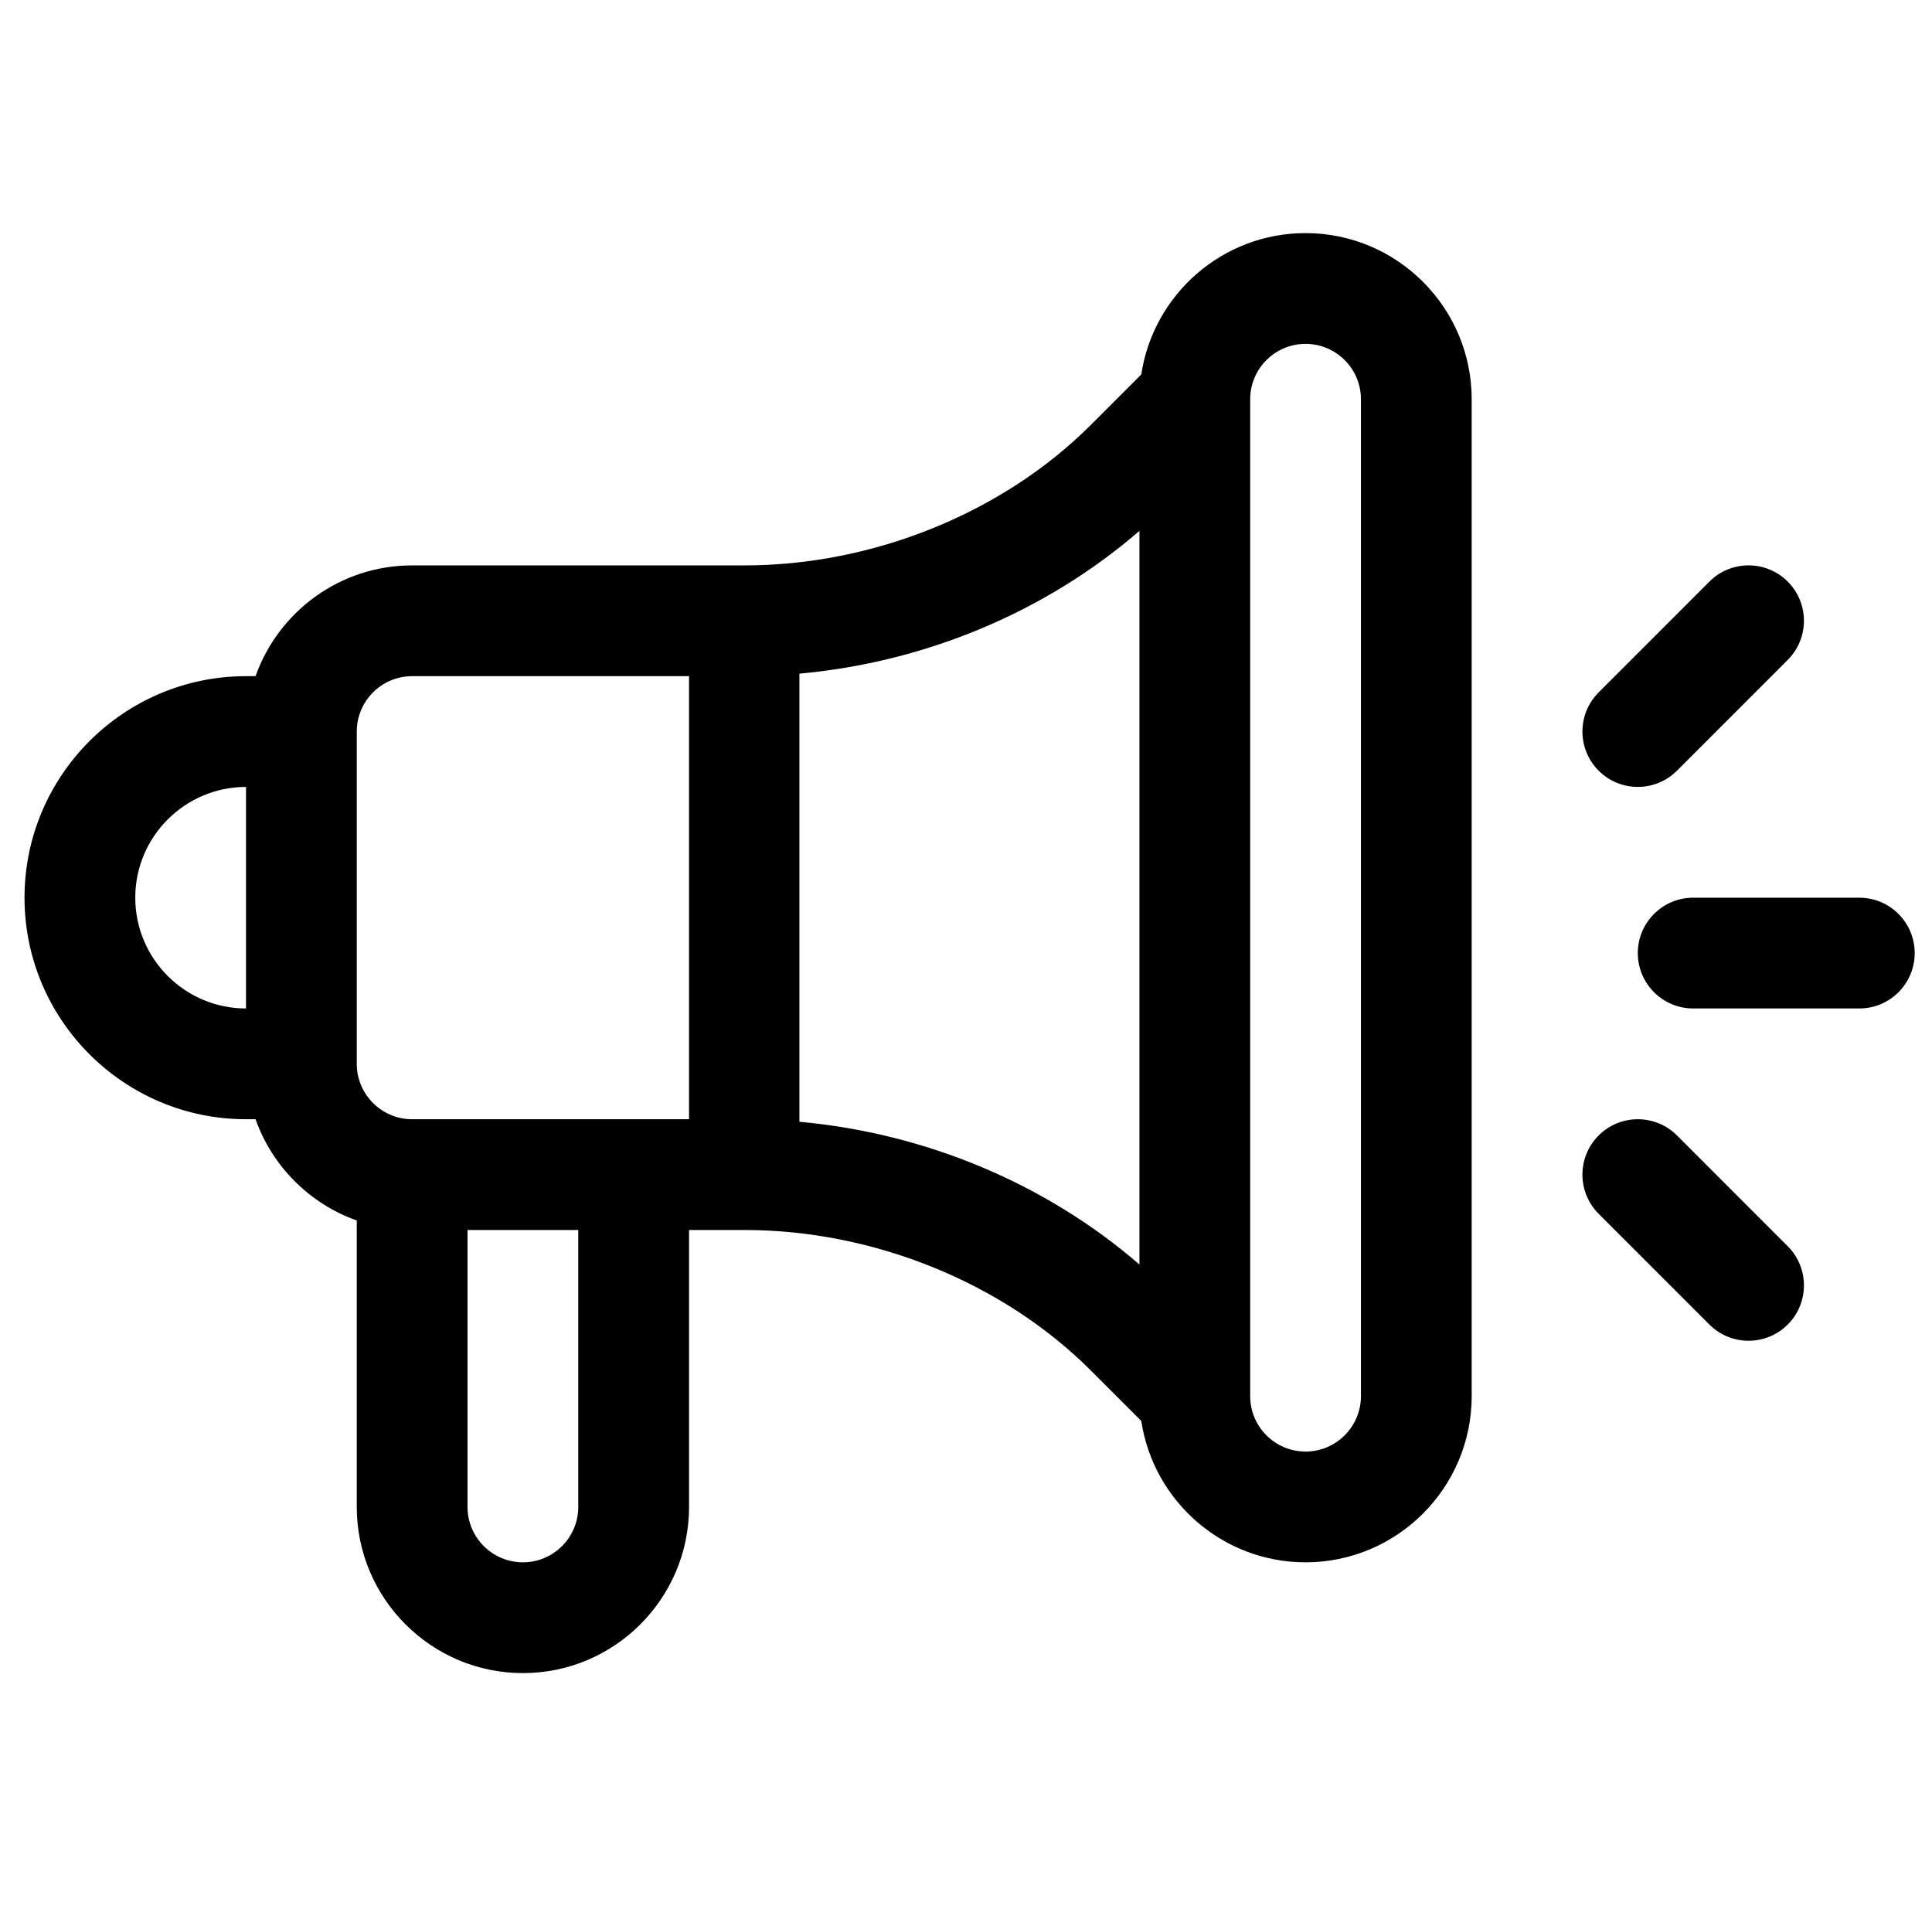 <svg width="74" height="73" viewBox="0 0 74 73" fill="none" xmlns="http://www.w3.org/2000/svg">
<g clip-path="url(#clip0)">
<path d="M71.216 34.379H64.853C63.682 34.379 62.732 35.329 62.732 36.5C62.732 37.671 63.682 38.621 64.853 38.621H71.216C72.388 38.621 73.337 37.671 73.337 36.5C73.337 35.329 72.388 34.379 71.216 34.379Z" fill="black"/>
<path d="M68.474 47.727L64.232 43.484C63.404 42.656 62.06 42.656 61.232 43.484C60.404 44.313 60.404 45.656 61.232 46.484L65.474 50.726C66.302 51.554 67.646 51.554 68.474 50.726C69.302 49.898 69.302 48.555 68.474 47.727Z" fill="black"/>
<path d="M68.474 22.273C67.646 21.445 66.302 21.445 65.474 22.273L61.232 26.516C60.404 27.344 60.404 28.687 61.232 29.515C62.06 30.343 63.404 30.343 64.232 29.515L68.474 25.273C69.302 24.445 69.302 23.102 68.474 22.273Z" fill="black"/>
<path d="M50.006 8.927C46.82 8.927 44.174 11.28 43.714 14.34L41.779 16.275C38.411 19.642 33.452 21.653 28.512 21.653H15.786C13.021 21.653 10.664 23.426 9.788 25.895H9.423C4.745 25.895 0.939 29.701 0.939 34.379C0.939 39.057 4.745 42.863 9.423 42.863H9.788C10.428 44.668 11.86 46.1 13.665 46.741V57.711C13.665 61.219 16.52 64.074 20.029 64.074C23.537 64.074 26.392 61.219 26.392 57.711V47.105H28.512C33.452 47.105 38.411 49.116 41.779 52.483L43.714 54.418C44.174 57.478 46.82 59.832 50.006 59.832C53.514 59.832 56.369 56.977 56.369 53.469V15.29C56.369 11.781 53.514 8.927 50.006 8.927ZM9.423 38.621C7.084 38.621 5.181 36.718 5.181 34.379C5.181 32.04 7.084 30.137 9.423 30.137V38.621ZM22.149 57.711C22.149 58.88 21.198 59.832 20.028 59.832C18.859 59.832 17.907 58.88 17.907 57.711V47.105H22.149V57.711ZM26.392 42.863H15.786C14.617 42.863 13.665 41.912 13.665 40.742V28.016C13.665 26.847 14.617 25.895 15.786 25.895H26.392V42.863ZM43.643 48.427C40.059 45.326 35.452 43.399 30.619 42.96L30.619 25.799C35.452 25.36 40.059 23.433 43.643 20.331V48.427ZM52.127 53.469C52.127 54.638 51.175 55.59 50.006 55.59H50.006C48.836 55.59 47.885 54.638 47.885 53.469V15.29C47.885 14.12 48.836 13.169 50.006 13.169C51.175 13.169 52.127 14.12 52.127 15.29V53.469Z" fill="black"/>
</g>
<defs>
<clipPath id="clip0">
<rect width="72.398" height="72.398" fill="white" transform="translate(0.939 0.301)"/>
</clipPath>
</defs>
</svg>

